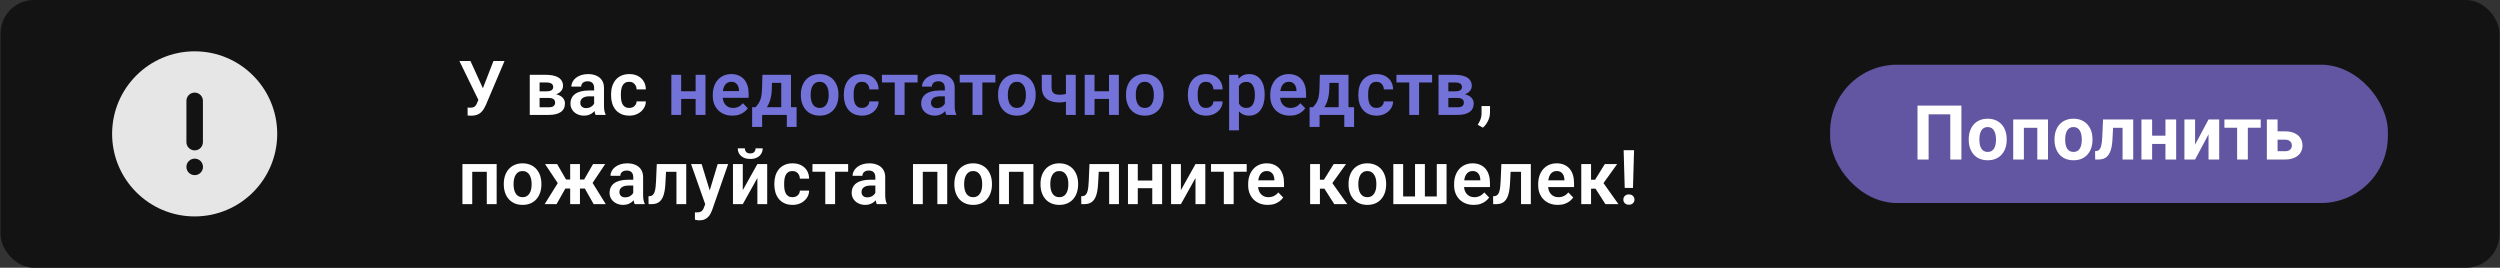 <svg width="2241" height="240" viewBox="0 0 2241 240" fill="none" xmlns="http://www.w3.org/2000/svg">
<rect x="0" y="0" width="2241" height="240" fill="#333333" stroke="none"/>
<rect x="0.5" width="2240" height="240" rx="30" fill="#131313"/>
<path d="M430.256 85.834L442.342 54.656H452.27L435.602 93.936C435.048 95.197 434.417 96.415 433.709 97.588C433.001 98.761 432.148 99.812 431.152 100.742C430.178 101.65 428.994 102.369 427.6 102.9C426.227 103.432 424.567 103.697 422.619 103.697C422.11 103.697 421.501 103.675 420.793 103.631C420.085 103.609 419.542 103.576 419.166 103.531V96.359C419.432 96.426 419.863 96.47 420.461 96.492C421.081 96.514 421.523 96.525 421.789 96.525C423.073 96.525 424.091 96.326 424.844 95.928C425.618 95.507 426.227 94.943 426.67 94.234C427.135 93.504 427.544 92.674 427.898 91.744L430.256 85.834ZM421.689 54.656L433.277 79.99L436 89.852L429.061 90.051L411.795 54.656H421.689ZM491.947 87.793H480.559L480.492 81.85H489.855C491.25 81.85 492.39 81.706 493.275 81.418C494.161 81.13 494.814 80.699 495.234 80.123C495.677 79.547 495.898 78.85 495.898 78.031C495.898 77.323 495.766 76.714 495.5 76.205C495.234 75.674 494.836 75.242 494.305 74.91C493.796 74.578 493.143 74.335 492.346 74.18C491.571 74.003 490.663 73.914 489.623 73.914H483.68V103H474.881V67.074H489.623C491.947 67.074 494.039 67.284 495.898 67.705C497.758 68.103 499.34 68.712 500.646 69.531C501.952 70.35 502.949 71.391 503.635 72.652C504.343 73.892 504.697 75.353 504.697 77.035C504.697 78.142 504.454 79.182 503.967 80.156C503.48 81.13 502.76 81.993 501.809 82.746C500.857 83.499 499.684 84.118 498.289 84.606C496.895 85.07 495.301 85.358 493.508 85.469L491.947 87.793ZM491.947 103H478.201L481.455 96.16H491.947C493.231 96.16 494.294 96.005 495.135 95.695C495.976 95.363 496.596 94.887 496.994 94.268C497.415 93.648 497.625 92.895 497.625 92.01C497.625 91.147 497.426 90.405 497.027 89.785C496.651 89.143 496.042 88.656 495.201 88.324C494.382 87.97 493.298 87.793 491.947 87.793H482.883L482.949 81.85H493.475L495.799 84.207C498.189 84.362 500.171 84.849 501.742 85.668C503.314 86.465 504.487 87.483 505.262 88.723C506.036 89.94 506.424 91.279 506.424 92.74C506.424 94.445 506.103 95.939 505.461 97.223C504.819 98.507 503.878 99.58 502.639 100.443C501.399 101.285 499.883 101.926 498.09 102.369C496.297 102.79 494.249 103 491.947 103ZM532.588 95.363V78.795C532.588 77.578 532.378 76.526 531.957 75.641C531.536 74.755 530.895 74.069 530.031 73.582C529.168 73.095 528.072 72.852 526.744 72.852C525.571 72.852 524.542 73.051 523.656 73.449C522.793 73.848 522.129 74.412 521.664 75.143C521.199 75.851 520.967 76.67 520.967 77.6H512.168C512.168 76.117 512.522 74.711 513.23 73.383C513.939 72.033 514.946 70.837 516.252 69.797C517.58 68.734 519.163 67.904 521 67.307C522.859 66.709 524.94 66.41 527.242 66.41C529.965 66.41 532.389 66.875 534.514 67.805C536.661 68.712 538.343 70.085 539.561 71.922C540.8 73.759 541.42 76.072 541.42 78.861V94.533C541.42 96.326 541.531 97.865 541.752 99.148C541.995 100.41 542.35 101.506 542.814 102.436V103H533.883C533.462 102.092 533.141 100.941 532.92 99.547C532.699 98.13 532.588 96.736 532.588 95.363ZM533.816 81.119L533.883 86.332H528.338C526.965 86.332 525.759 86.476 524.719 86.764C523.678 87.029 522.826 87.428 522.162 87.959C521.498 88.468 521 89.088 520.668 89.818C520.336 90.527 520.17 91.335 520.17 92.242C520.17 93.128 520.369 93.924 520.768 94.633C521.188 95.341 521.786 95.906 522.561 96.326C523.357 96.725 524.287 96.924 525.35 96.924C526.899 96.924 528.249 96.614 529.4 95.994C530.551 95.352 531.448 94.578 532.09 93.67C532.732 92.762 533.075 91.899 533.119 91.08L535.643 94.865C535.333 95.773 534.868 96.736 534.248 97.754C533.628 98.772 532.831 99.724 531.857 100.609C530.883 101.495 529.71 102.225 528.338 102.801C526.965 103.376 525.372 103.664 523.557 103.664C521.232 103.664 519.152 103.199 517.314 102.27C515.477 101.34 514.027 100.067 512.965 98.451C511.902 96.835 511.371 94.998 511.371 92.939C511.371 91.036 511.725 89.353 512.434 87.893C513.142 86.432 514.193 85.203 515.588 84.207C516.982 83.189 518.709 82.425 520.768 81.916C522.848 81.385 525.228 81.119 527.906 81.119H533.816ZM564.064 96.758C565.304 96.758 566.411 96.514 567.385 96.027C568.359 95.54 569.133 94.854 569.709 93.969C570.307 93.083 570.628 92.054 570.672 90.881H578.939C578.895 93.316 578.209 95.496 576.881 97.422C575.553 99.348 573.782 100.875 571.568 102.004C569.377 103.111 566.92 103.664 564.197 103.664C561.43 103.664 559.018 103.199 556.959 102.27C554.9 101.34 553.185 100.045 551.812 98.385C550.462 96.725 549.444 94.799 548.758 92.607C548.094 90.416 547.762 88.07 547.762 85.568V84.506C547.762 82.005 548.094 79.658 548.758 77.467C549.444 75.275 550.462 73.35 551.812 71.689C553.185 70.029 554.9 68.734 556.959 67.805C559.018 66.875 561.419 66.41 564.164 66.41C567.064 66.41 569.609 66.975 571.801 68.103C574.014 69.232 575.741 70.826 576.98 72.885C578.242 74.943 578.895 77.367 578.939 80.156H570.672C570.628 78.872 570.34 77.721 569.809 76.703C569.277 75.685 568.525 74.866 567.551 74.246C566.577 73.626 565.393 73.316 563.998 73.316C562.515 73.316 561.275 73.626 560.279 74.246C559.305 74.866 558.542 75.718 557.988 76.803C557.457 77.865 557.081 79.061 556.859 80.389C556.66 81.695 556.561 83.067 556.561 84.506V85.568C556.561 87.029 556.66 88.424 556.859 89.752C557.081 91.08 557.457 92.275 557.988 93.338C558.542 94.378 559.305 95.208 560.279 95.828C561.275 96.448 562.537 96.758 564.064 96.758ZM1335.67 95.098L1335.61 101.174C1335.61 103.542 1335.02 105.944 1333.85 108.379C1332.67 110.814 1331.16 112.828 1329.3 114.422L1324.65 111.865C1325.25 110.869 1325.8 109.862 1326.31 108.844C1326.84 107.826 1327.26 106.719 1327.57 105.523C1327.9 104.35 1328.07 103.033 1328.07 101.572V95.098H1335.67ZM438.557 147.074V154.014H420.992V147.074H438.557ZM423.316 147.074V183H414.518V147.074H423.316ZM445.197 147.074V183H436.365V147.074H445.197ZM451.605 165.402V164.705C451.605 162.071 451.982 159.647 452.734 157.434C453.487 155.198 454.583 153.261 456.021 151.623C457.46 149.985 459.22 148.712 461.301 147.805C463.382 146.875 465.75 146.41 468.406 146.41C471.107 146.41 473.497 146.875 475.578 147.805C477.681 148.712 479.452 149.985 480.891 151.623C482.329 153.261 483.425 155.198 484.178 157.434C484.93 159.647 485.307 162.071 485.307 164.705V165.402C485.307 168.014 484.93 170.438 484.178 172.674C483.425 174.887 482.329 176.824 480.891 178.484C479.452 180.122 477.692 181.395 475.611 182.303C473.531 183.21 471.151 183.664 468.473 183.664C465.816 183.664 463.437 183.21 461.334 182.303C459.231 181.395 457.46 180.122 456.021 178.484C454.583 176.824 453.487 174.887 452.734 172.674C451.982 170.438 451.605 168.014 451.605 165.402ZM460.371 164.705V165.402C460.371 166.974 460.526 168.446 460.836 169.818C461.146 171.191 461.622 172.397 462.264 173.438C462.906 174.478 463.736 175.297 464.754 175.895C465.794 176.47 467.034 176.758 468.473 176.758C469.889 176.758 471.107 176.47 472.125 175.895C473.143 175.297 473.973 174.478 474.615 173.438C475.279 172.397 475.766 171.191 476.076 169.818C476.386 168.446 476.541 166.974 476.541 165.402V164.705C476.541 163.156 476.386 161.706 476.076 160.355C475.766 158.983 475.279 157.777 474.615 156.736C473.973 155.674 473.132 154.844 472.092 154.246C471.074 153.626 469.845 153.316 468.406 153.316C466.99 153.316 465.772 153.626 464.754 154.246C463.736 154.844 462.906 155.674 462.264 156.736C461.622 157.777 461.146 158.983 460.836 160.355C460.526 161.706 460.371 163.156 460.371 164.705ZM503.203 168.988L488.594 147.074H499.418L507.42 160.92H514.359L513.264 168.988H503.203ZM507.586 167.594L498.887 183H488.229L500.68 163.012L507.586 167.594ZM519.871 147.074V183H511.105V147.074H519.871ZM542.482 147.074L527.84 168.988H517.779L516.684 160.92H523.623L531.625 147.074H542.482ZM532.156 183L523.457 167.594L530.596 163.012L543.014 183H532.156ZM567.65 175.363V158.795C567.65 157.577 567.44 156.526 567.02 155.641C566.599 154.755 565.957 154.069 565.094 153.582C564.23 153.095 563.135 152.852 561.807 152.852C560.633 152.852 559.604 153.051 558.719 153.449C557.855 153.848 557.191 154.412 556.727 155.143C556.262 155.851 556.029 156.67 556.029 157.6H547.23C547.23 156.117 547.585 154.711 548.293 153.383C549.001 152.033 550.008 150.837 551.314 149.797C552.643 148.734 554.225 147.904 556.062 147.307C557.922 146.709 560.003 146.41 562.305 146.41C565.027 146.41 567.451 146.875 569.576 147.805C571.723 148.712 573.406 150.085 574.623 151.922C575.863 153.759 576.482 156.072 576.482 158.861V174.533C576.482 176.326 576.593 177.865 576.814 179.148C577.058 180.41 577.412 181.506 577.877 182.436V183H568.945C568.525 182.092 568.204 180.941 567.982 179.547C567.761 178.13 567.65 176.736 567.65 175.363ZM568.879 161.119L568.945 166.332H563.4C562.028 166.332 560.822 166.476 559.781 166.764C558.741 167.029 557.889 167.428 557.225 167.959C556.561 168.468 556.062 169.088 555.73 169.818C555.398 170.527 555.232 171.335 555.232 172.242C555.232 173.128 555.432 173.924 555.83 174.633C556.251 175.341 556.848 175.906 557.623 176.326C558.42 176.725 559.35 176.924 560.412 176.924C561.962 176.924 563.312 176.614 564.463 175.994C565.614 175.352 566.51 174.577 567.152 173.67C567.794 172.762 568.137 171.899 568.182 171.08L570.705 174.865C570.395 175.773 569.93 176.736 569.311 177.754C568.691 178.772 567.894 179.724 566.92 180.609C565.946 181.495 564.773 182.225 563.4 182.801C562.028 183.376 560.434 183.664 558.619 183.664C556.295 183.664 554.214 183.199 552.377 182.27C550.54 181.34 549.09 180.067 548.027 178.451C546.965 176.835 546.434 174.998 546.434 172.939C546.434 171.036 546.788 169.354 547.496 167.893C548.204 166.432 549.256 165.203 550.65 164.207C552.045 163.189 553.771 162.425 555.83 161.916C557.911 161.385 560.29 161.119 562.969 161.119H568.879ZM608.523 147.074V154.014H590.926V147.074H608.523ZM615.131 147.074V183H606.365V147.074H615.131ZM588.734 147.074H597.4L596.438 165.004C596.283 167.638 596.006 169.951 595.607 171.943C595.209 173.913 594.678 175.607 594.014 177.023C593.35 178.418 592.542 179.558 591.59 180.443C590.638 181.329 589.531 181.982 588.27 182.402C587.03 182.801 585.635 183 584.086 183H581.396L581.297 175.928L582.559 175.828C583.333 175.762 583.997 175.551 584.551 175.197C585.126 174.843 585.613 174.334 586.012 173.67C586.432 173.006 586.775 172.154 587.041 171.113C587.329 170.051 587.55 168.811 587.705 167.395C587.882 165.956 588.004 164.296 588.07 162.414L588.734 147.074ZM633.691 179.016L643.32 147.074H652.717L638.307 188.445C637.975 189.331 637.543 190.294 637.012 191.334C636.503 192.374 635.816 193.359 634.953 194.289C634.09 195.241 633.005 196.016 631.699 196.613C630.415 197.211 628.855 197.51 627.018 197.51C626.221 197.51 625.512 197.454 624.893 197.344C624.273 197.233 623.62 197.089 622.934 196.912V190.338C623.155 190.36 623.41 190.371 623.697 190.371C624.007 190.393 624.273 190.404 624.494 190.404C625.778 190.404 626.84 190.249 627.682 189.939C628.523 189.652 629.198 189.176 629.707 188.512C630.238 187.87 630.681 187.029 631.035 185.988L633.691 179.016ZM628.943 147.074L637.078 173.537L638.506 182.801L632.463 183.896L619.48 147.074H628.943ZM665.832 170.482L678.914 147.074H687.713V183H678.914V159.559L665.832 183H657.033V147.074H665.832V170.482ZM677.287 132.963H683.662C683.662 134.822 683.208 136.471 682.301 137.91C681.393 139.349 680.098 140.478 678.416 141.297C676.756 142.094 674.786 142.492 672.506 142.492C669.075 142.492 666.352 141.607 664.338 139.836C662.324 138.065 661.316 135.774 661.316 132.963H667.691C667.691 134.136 668.057 135.188 668.787 136.117C669.518 137.047 670.757 137.512 672.506 137.512C674.255 137.512 675.483 137.047 676.191 136.117C676.922 135.188 677.287 134.136 677.287 132.963ZM710.424 176.758C711.663 176.758 712.77 176.514 713.744 176.027C714.718 175.54 715.493 174.854 716.068 173.969C716.666 173.083 716.987 172.054 717.031 170.881H725.299C725.255 173.316 724.568 175.496 723.24 177.422C721.912 179.348 720.141 180.875 717.928 182.004C715.736 183.111 713.279 183.664 710.557 183.664C707.79 183.664 705.377 183.199 703.318 182.27C701.26 181.34 699.544 180.045 698.172 178.385C696.822 176.725 695.803 174.799 695.117 172.607C694.453 170.416 694.121 168.07 694.121 165.568V164.506C694.121 162.005 694.453 159.658 695.117 157.467C695.803 155.275 696.822 153.35 698.172 151.689C699.544 150.029 701.26 148.734 703.318 147.805C705.377 146.875 707.779 146.41 710.523 146.41C713.423 146.41 715.969 146.975 718.16 148.104C720.374 149.232 722.1 150.826 723.34 152.885C724.602 154.943 725.255 157.367 725.299 160.156H717.031C716.987 158.872 716.699 157.721 716.168 156.703C715.637 155.685 714.884 154.866 713.91 154.246C712.936 153.626 711.752 153.316 710.357 153.316C708.874 153.316 707.635 153.626 706.639 154.246C705.665 154.866 704.901 155.718 704.348 156.803C703.816 157.865 703.44 159.061 703.219 160.389C703.02 161.695 702.92 163.067 702.92 164.506V165.568C702.92 167.029 703.02 168.424 703.219 169.752C703.44 171.08 703.816 172.275 704.348 173.338C704.901 174.378 705.665 175.208 706.639 175.828C707.635 176.448 708.896 176.758 710.424 176.758ZM748.574 147.074V183H739.775V147.074H748.574ZM760.262 147.074V153.914H728.287V147.074H760.262ZM784.666 175.363V158.795C784.666 157.577 784.456 156.526 784.035 155.641C783.615 154.755 782.973 154.069 782.109 153.582C781.246 153.095 780.15 152.852 778.822 152.852C777.649 152.852 776.62 153.051 775.734 153.449C774.871 153.848 774.207 154.412 773.742 155.143C773.277 155.851 773.045 156.67 773.045 157.6H764.246C764.246 156.117 764.6 154.711 765.309 153.383C766.017 152.033 767.024 150.837 768.33 149.797C769.658 148.734 771.241 147.904 773.078 147.307C774.938 146.709 777.018 146.41 779.32 146.41C782.043 146.41 784.467 146.875 786.592 147.805C788.739 148.712 790.421 150.085 791.639 151.922C792.878 153.759 793.498 156.072 793.498 158.861V174.533C793.498 176.326 793.609 177.865 793.83 179.148C794.074 180.41 794.428 181.506 794.893 182.436V183H785.961C785.54 182.092 785.219 180.941 784.998 179.547C784.777 178.13 784.666 176.736 784.666 175.363ZM785.895 161.119L785.961 166.332H780.416C779.044 166.332 777.837 166.476 776.797 166.764C775.757 167.029 774.904 167.428 774.24 167.959C773.576 168.468 773.078 169.088 772.746 169.818C772.414 170.527 772.248 171.335 772.248 172.242C772.248 173.128 772.447 173.924 772.846 174.633C773.266 175.341 773.864 175.906 774.639 176.326C775.436 176.725 776.365 176.924 777.428 176.924C778.977 176.924 780.327 176.614 781.479 175.994C782.63 175.352 783.526 174.577 784.168 173.67C784.81 172.762 785.153 171.899 785.197 171.08L787.721 174.865C787.411 175.773 786.946 176.736 786.326 177.754C785.706 178.772 784.91 179.724 783.936 180.609C782.962 181.495 781.788 182.225 780.416 182.801C779.044 183.376 777.45 183.664 775.635 183.664C773.311 183.664 771.23 183.199 769.393 182.27C767.555 181.34 766.105 180.067 765.043 178.451C763.98 176.835 763.449 174.998 763.449 172.939C763.449 171.036 763.803 169.354 764.512 167.893C765.22 166.432 766.271 165.203 767.666 164.207C769.061 163.189 770.787 162.425 772.846 161.916C774.926 161.385 777.306 161.119 779.984 161.119H785.895ZM842.439 147.074V154.014H824.875V147.074H842.439ZM827.199 147.074V183H818.4V147.074H827.199ZM849.08 147.074V183H840.248V147.074H849.08ZM855.488 165.402V164.705C855.488 162.071 855.865 159.647 856.617 157.434C857.37 155.198 858.465 153.261 859.904 151.623C861.343 149.985 863.103 148.712 865.184 147.805C867.264 146.875 869.633 146.41 872.289 146.41C874.99 146.41 877.38 146.875 879.461 147.805C881.564 148.712 883.335 149.985 884.773 151.623C886.212 153.261 887.308 155.198 888.061 157.434C888.813 159.647 889.189 162.071 889.189 164.705V165.402C889.189 168.014 888.813 170.438 888.061 172.674C887.308 174.887 886.212 176.824 884.773 178.484C883.335 180.122 881.575 181.395 879.494 182.303C877.413 183.21 875.034 183.664 872.355 183.664C869.699 183.664 867.32 183.21 865.217 182.303C863.114 181.395 861.343 180.122 859.904 178.484C858.465 176.824 857.37 174.887 856.617 172.674C855.865 170.438 855.488 168.014 855.488 165.402ZM864.254 164.705V165.402C864.254 166.974 864.409 168.446 864.719 169.818C865.029 171.191 865.505 172.397 866.146 173.438C866.788 174.478 867.618 175.297 868.637 175.895C869.677 176.47 870.917 176.758 872.355 176.758C873.772 176.758 874.99 176.47 876.008 175.895C877.026 175.297 877.856 174.478 878.498 173.438C879.162 172.397 879.649 171.191 879.959 169.818C880.269 168.446 880.424 166.974 880.424 165.402V164.705C880.424 163.156 880.269 161.706 879.959 160.355C879.649 158.983 879.162 157.777 878.498 156.736C877.856 155.674 877.015 154.844 875.975 154.246C874.956 153.626 873.728 153.316 872.289 153.316C870.872 153.316 869.655 153.626 868.637 154.246C867.618 154.844 866.788 155.674 866.146 156.736C865.505 157.777 865.029 158.983 864.719 160.355C864.409 161.706 864.254 163.156 864.254 164.705ZM919.67 147.074V154.014H902.105V147.074H919.67ZM904.43 147.074V183H895.631V147.074H904.43ZM926.311 147.074V183H917.479V147.074H926.311ZM932.719 165.402V164.705C932.719 162.071 933.095 159.647 933.848 157.434C934.6 155.198 935.696 153.261 937.135 151.623C938.574 149.985 940.333 148.712 942.414 147.805C944.495 146.875 946.863 146.41 949.52 146.41C952.22 146.41 954.611 146.875 956.691 147.805C958.794 148.712 960.565 149.985 962.004 151.623C963.443 153.261 964.538 155.198 965.291 157.434C966.044 159.647 966.42 162.071 966.42 164.705V165.402C966.42 168.014 966.044 170.438 965.291 172.674C964.538 174.887 963.443 176.824 962.004 178.484C960.565 180.122 958.805 181.395 956.725 182.303C954.644 183.21 952.264 183.664 949.586 183.664C946.93 183.664 944.55 183.21 942.447 182.303C940.344 181.395 938.574 180.122 937.135 178.484C935.696 176.824 934.6 174.887 933.848 172.674C933.095 170.438 932.719 168.014 932.719 165.402ZM941.484 164.705V165.402C941.484 166.974 941.639 168.446 941.949 169.818C942.259 171.191 942.735 172.397 943.377 173.438C944.019 174.478 944.849 175.297 945.867 175.895C946.908 176.47 948.147 176.758 949.586 176.758C951.003 176.758 952.22 176.47 953.238 175.895C954.257 175.297 955.087 174.478 955.729 173.438C956.393 172.397 956.88 171.191 957.189 169.818C957.499 168.446 957.654 166.974 957.654 165.402V164.705C957.654 163.156 957.499 161.706 957.189 160.355C956.88 158.983 956.393 157.777 955.729 156.736C955.087 155.674 954.245 154.844 953.205 154.246C952.187 153.626 950.958 153.316 949.52 153.316C948.103 153.316 946.885 153.626 945.867 154.246C944.849 154.844 944.019 155.674 943.377 156.736C942.735 157.777 942.259 158.983 941.949 160.355C941.639 161.706 941.484 163.156 941.484 164.705ZM996.402 147.074V154.014H978.805V147.074H996.402ZM1003.01 147.074V183H994.244V147.074H1003.01ZM976.613 147.074H985.279L984.316 165.004C984.161 167.638 983.885 169.951 983.486 171.943C983.088 173.913 982.557 175.607 981.893 177.023C981.229 178.418 980.421 179.558 979.469 180.443C978.517 181.329 977.41 181.982 976.148 182.402C974.909 182.801 973.514 183 971.965 183H969.275L969.176 175.928L970.438 175.828C971.212 175.762 971.876 175.551 972.43 175.197C973.005 174.843 973.492 174.334 973.891 173.67C974.311 173.006 974.654 172.154 974.92 171.113C975.208 170.051 975.429 168.811 975.584 167.395C975.761 165.956 975.883 164.296 975.949 162.414L976.613 147.074ZM1035.58 161.816V168.689H1017.15V161.816H1035.58ZM1019.91 147.074V183H1011.11V147.074H1019.91ZM1041.72 147.074V183H1032.89V147.074H1041.72ZM1058.56 170.482L1071.64 147.074H1080.44V183H1071.64V159.559L1058.56 183H1049.76V147.074H1058.56V170.482ZM1105.84 147.074V183H1097.04V147.074H1105.84ZM1117.53 147.074V153.914H1085.55V147.074H1117.53ZM1136.42 183.664C1133.7 183.664 1131.25 183.221 1129.08 182.336C1126.91 181.451 1125.06 180.222 1123.54 178.65C1122.03 177.057 1120.87 175.208 1120.05 173.105C1119.25 170.98 1118.86 168.701 1118.86 166.266V164.938C1118.86 162.171 1119.25 159.658 1120.05 157.4C1120.85 155.12 1121.98 153.161 1123.44 151.523C1124.9 149.885 1126.65 148.624 1128.68 147.738C1130.72 146.853 1132.97 146.41 1135.42 146.41C1137.97 146.41 1140.22 146.842 1142.16 147.705C1144.11 148.546 1145.74 149.742 1147.04 151.291C1148.35 152.84 1149.34 154.7 1150 156.869C1150.66 159.016 1151 161.396 1151 164.008V167.693H1122.84V161.65H1142.36V160.986C1142.32 159.592 1142.05 158.319 1141.57 157.168C1141.08 155.995 1140.33 155.065 1139.31 154.379C1138.29 153.671 1136.97 153.316 1135.36 153.316C1134.05 153.316 1132.91 153.604 1131.94 154.18C1130.99 154.733 1130.19 155.53 1129.55 156.57C1128.93 157.589 1128.46 158.806 1128.15 160.223C1127.84 161.639 1127.69 163.211 1127.69 164.938V166.266C1127.69 167.771 1127.89 169.165 1128.29 170.449C1128.71 171.733 1129.31 172.851 1130.11 173.803C1130.93 174.732 1131.9 175.463 1133.03 175.994C1134.18 176.503 1135.49 176.758 1136.95 176.758C1138.79 176.758 1140.45 176.404 1141.93 175.695C1143.44 174.965 1144.74 173.891 1145.85 172.475L1150.27 177.057C1149.51 178.163 1148.49 179.226 1147.21 180.244C1145.95 181.262 1144.42 182.092 1142.63 182.734C1140.84 183.354 1138.77 183.664 1136.42 183.664ZM1183.17 147.074V183H1174.4V147.074H1183.17ZM1206.58 147.074L1190.74 169.121H1181.41L1180.31 161.086H1186.79L1195.52 147.074H1206.58ZM1196.05 183L1186.22 167.594L1193.53 163.012L1207.71 183H1196.05ZM1208.84 165.402V164.705C1208.84 162.071 1209.21 159.647 1209.96 157.434C1210.72 155.198 1211.81 153.261 1213.25 151.623C1214.69 149.985 1216.45 148.712 1218.53 147.805C1220.61 146.875 1222.98 146.41 1225.64 146.41C1228.34 146.41 1230.73 146.875 1232.81 147.805C1234.91 148.712 1236.68 149.985 1238.12 151.623C1239.56 153.261 1240.66 155.198 1241.41 157.434C1242.16 159.647 1242.54 162.071 1242.54 164.705V165.402C1242.54 168.014 1242.16 170.438 1241.41 172.674C1240.66 174.887 1239.56 176.824 1238.12 178.484C1236.68 180.122 1234.92 181.395 1232.84 182.303C1230.76 183.21 1228.38 183.664 1225.7 183.664C1223.05 183.664 1220.67 183.21 1218.56 182.303C1216.46 181.395 1214.69 180.122 1213.25 178.484C1211.81 176.824 1210.72 174.887 1209.96 172.674C1209.21 170.438 1208.84 168.014 1208.84 165.402ZM1217.6 164.705V165.402C1217.6 166.974 1217.76 168.446 1218.07 169.818C1218.38 171.191 1218.85 172.397 1219.49 173.438C1220.14 174.478 1220.97 175.297 1221.98 175.895C1223.02 176.47 1224.26 176.758 1225.7 176.758C1227.12 176.758 1228.34 176.47 1229.36 175.895C1230.37 175.297 1231.2 174.478 1231.85 173.438C1232.51 172.397 1233 171.191 1233.31 169.818C1233.62 168.446 1233.77 166.974 1233.77 165.402V164.705C1233.77 163.156 1233.62 161.706 1233.31 160.355C1233 158.983 1232.51 157.777 1231.85 156.736C1231.2 155.674 1230.36 154.844 1229.32 154.246C1228.3 153.626 1227.08 153.316 1225.64 153.316C1224.22 153.316 1223 153.626 1221.98 154.246C1220.97 154.844 1220.14 155.674 1219.49 156.736C1218.85 157.777 1218.38 158.983 1218.07 160.355C1217.76 161.706 1217.6 163.156 1217.6 164.705ZM1248.98 147.074H1257.78V176.094H1268.44V147.074H1277.27V176.094H1287.93V147.074H1296.69V183H1248.98V147.074ZM1321.03 183.664C1318.31 183.664 1315.86 183.221 1313.69 182.336C1311.52 181.451 1309.67 180.222 1308.15 178.65C1306.64 177.057 1305.48 175.208 1304.66 173.105C1303.86 170.98 1303.46 168.701 1303.46 166.266V164.938C1303.46 162.171 1303.86 159.658 1304.66 157.4C1305.46 155.12 1306.59 153.161 1308.05 151.523C1309.51 149.885 1311.26 148.624 1313.29 147.738C1315.33 146.853 1317.58 146.41 1320.03 146.41C1322.58 146.41 1324.83 146.842 1326.77 147.705C1328.72 148.546 1330.35 149.742 1331.65 151.291C1332.96 152.84 1333.95 154.7 1334.61 156.869C1335.27 159.016 1335.61 161.396 1335.61 164.008V167.693H1307.45V161.65H1326.97V160.986C1326.93 159.592 1326.66 158.319 1326.18 157.168C1325.69 155.995 1324.94 155.065 1323.92 154.379C1322.9 153.671 1321.58 153.316 1319.97 153.316C1318.66 153.316 1317.52 153.604 1316.55 154.18C1315.6 154.733 1314.8 155.53 1314.16 156.57C1313.54 157.589 1313.07 158.806 1312.76 160.223C1312.45 161.639 1312.3 163.211 1312.3 164.938V166.266C1312.3 167.771 1312.5 169.165 1312.89 170.449C1313.32 171.733 1313.92 172.851 1314.72 173.803C1315.54 174.732 1316.51 175.463 1317.64 175.994C1318.79 176.503 1320.1 176.758 1321.56 176.758C1323.4 176.758 1325.06 176.404 1326.54 175.695C1328.05 174.965 1329.35 173.891 1330.46 172.475L1334.88 177.057C1334.12 178.163 1333.1 179.226 1331.82 180.244C1330.56 181.262 1329.03 182.092 1327.24 182.734C1325.45 183.354 1323.38 183.664 1321.03 183.664ZM1365.62 147.074V154.014H1348.02V147.074H1365.62ZM1372.23 147.074V183H1363.46V147.074H1372.23ZM1345.83 147.074H1354.5L1353.54 165.004C1353.38 167.638 1353.1 169.951 1352.71 171.943C1352.31 173.913 1351.78 175.607 1351.11 177.023C1350.45 178.418 1349.64 179.558 1348.69 180.443C1347.74 181.329 1346.63 181.982 1345.37 182.402C1344.13 182.801 1342.73 183 1341.18 183H1338.49L1338.39 175.928L1339.66 175.828C1340.43 175.762 1341.1 175.551 1341.65 175.197C1342.22 174.843 1342.71 174.334 1343.11 173.67C1343.53 173.006 1343.87 172.154 1344.14 171.113C1344.43 170.051 1344.65 168.811 1344.8 167.395C1344.98 165.956 1345.1 164.296 1345.17 162.414L1345.83 147.074ZM1396.4 183.664C1393.68 183.664 1391.23 183.221 1389.06 182.336C1386.89 181.451 1385.04 180.222 1383.52 178.65C1382.01 177.057 1380.85 175.208 1380.03 173.105C1379.23 170.98 1378.84 168.701 1378.84 166.266V164.938C1378.84 162.171 1379.23 159.658 1380.03 157.4C1380.83 155.12 1381.96 153.161 1383.42 151.523C1384.88 149.885 1386.63 148.624 1388.66 147.738C1390.7 146.853 1392.95 146.41 1395.4 146.41C1397.95 146.41 1400.2 146.842 1402.14 147.705C1404.09 148.546 1405.72 149.742 1407.03 151.291C1408.33 152.84 1409.32 154.7 1409.98 156.869C1410.64 159.016 1410.98 161.396 1410.98 164.008V167.693H1382.82V161.65H1402.34V160.986C1402.3 159.592 1402.03 158.319 1401.55 157.168C1401.06 155.995 1400.31 155.065 1399.29 154.379C1398.27 153.671 1396.95 153.316 1395.34 153.316C1394.03 153.316 1392.89 153.604 1391.92 154.18C1390.97 154.733 1390.17 155.53 1389.53 156.57C1388.91 157.589 1388.44 158.806 1388.13 160.223C1387.82 161.639 1387.67 163.211 1387.67 164.938V166.266C1387.67 167.771 1387.87 169.165 1388.27 170.449C1388.69 171.733 1389.29 172.851 1390.09 173.803C1390.91 174.732 1391.88 175.463 1393.01 175.994C1394.16 176.503 1395.47 176.758 1396.93 176.758C1398.77 176.758 1400.43 176.404 1401.91 175.695C1403.42 174.965 1404.72 173.891 1405.83 172.475L1410.25 177.057C1409.49 178.163 1408.48 179.226 1407.19 180.244C1405.93 181.262 1404.4 182.092 1402.61 182.734C1400.82 183.354 1398.75 183.664 1396.4 183.664ZM1426.22 147.074V183H1417.45V147.074H1426.22ZM1449.62 147.074L1433.79 169.121H1424.46L1423.36 161.086H1429.84L1438.57 147.074H1449.62ZM1439.1 183L1429.27 167.594L1436.58 163.012L1450.75 183H1439.1ZM1464.77 134.656L1463.8 168.49H1456.4L1455.44 134.656H1464.77ZM1455.17 178.916C1455.17 177.61 1455.61 176.514 1456.5 175.629C1457.41 174.721 1458.62 174.268 1460.15 174.268C1461.68 174.268 1462.88 174.721 1463.77 175.629C1464.68 176.514 1465.13 177.61 1465.13 178.916C1465.13 180.2 1464.68 181.285 1463.77 182.17C1462.88 183.055 1461.68 183.498 1460.15 183.498C1458.62 183.498 1457.41 183.055 1456.5 182.17C1455.61 181.285 1455.17 180.2 1455.17 178.916Z" fill="white"/>
<path d="M626.254 81.816V88.689H607.826V81.816H626.254ZM610.582 67.074V103H601.783V67.074H610.582ZM632.396 67.074V103H623.564V67.074H632.396ZM656.502 103.664C653.779 103.664 651.333 103.221 649.164 102.336C646.995 101.451 645.146 100.222 643.619 98.65C642.114 97.057 640.952 95.208 640.133 93.106C639.336 90.981 638.938 88.701 638.938 86.266V84.938C638.938 82.171 639.336 79.658 640.133 77.4C640.93 75.12 642.059 73.162 643.52 71.523C644.98 69.885 646.729 68.624 648.766 67.738C650.802 66.853 653.049 66.41 655.506 66.41C658.051 66.41 660.298 66.842 662.246 67.705C664.194 68.546 665.821 69.742 667.127 71.291C668.433 72.841 669.418 74.7 670.082 76.869C670.746 79.016 671.078 81.396 671.078 84.008V87.693H642.922V81.65H662.445V80.986C662.401 79.592 662.135 78.319 661.648 77.168C661.161 75.995 660.409 75.065 659.391 74.379C658.372 73.671 657.055 73.316 655.439 73.316C654.133 73.316 652.993 73.604 652.02 74.18C651.068 74.733 650.271 75.53 649.629 76.57C649.009 77.588 648.544 78.806 648.234 80.223C647.924 81.639 647.77 83.211 647.77 84.938V86.266C647.77 87.771 647.969 89.165 648.367 90.449C648.788 91.733 649.396 92.851 650.193 93.803C651.012 94.732 651.986 95.463 653.115 95.994C654.266 96.503 655.572 96.758 657.033 96.758C658.87 96.758 660.531 96.404 662.014 95.695C663.519 94.965 664.825 93.891 665.932 92.475L670.348 97.057C669.595 98.163 668.577 99.226 667.293 100.244C666.031 101.262 664.504 102.092 662.711 102.734C660.918 103.354 658.848 103.664 656.502 103.664ZM683.43 67.074H692.195L691.863 79.426C691.753 83.167 691.31 86.398 690.535 89.121C689.783 91.822 688.775 94.091 687.514 95.928C686.274 97.765 684.857 99.248 683.264 100.377C681.692 101.506 680.043 102.38 678.316 103H676.225L676.191 96.16L677.221 96.094C678.261 94.987 679.135 93.902 679.844 92.84C680.574 91.755 681.161 90.593 681.604 89.353C682.046 88.114 682.378 86.697 682.6 85.103C682.843 83.488 682.998 81.595 683.064 79.426L683.43 67.074ZM685.787 67.074H709.062V103H700.297V74.279H685.787V67.074ZM674.232 96.094H714.076V113.758H705.311V103H683.164V113.758H674.199L674.232 96.094ZM717.895 85.402V84.705C717.895 82.071 718.271 79.647 719.023 77.434C719.776 75.198 720.872 73.261 722.311 71.623C723.749 69.985 725.509 68.712 727.59 67.805C729.671 66.875 732.039 66.41 734.695 66.41C737.396 66.41 739.786 66.875 741.867 67.805C743.97 68.712 745.741 69.985 747.18 71.623C748.618 73.261 749.714 75.198 750.467 77.434C751.219 79.647 751.596 82.071 751.596 84.705V85.402C751.596 88.014 751.219 90.438 750.467 92.674C749.714 94.887 748.618 96.824 747.18 98.484C745.741 100.122 743.981 101.395 741.9 102.303C739.82 103.21 737.44 103.664 734.762 103.664C732.105 103.664 729.726 103.21 727.623 102.303C725.52 101.395 723.749 100.122 722.311 98.484C720.872 96.824 719.776 94.887 719.023 92.674C718.271 90.438 717.895 88.014 717.895 85.402ZM726.66 84.705V85.402C726.66 86.974 726.815 88.446 727.125 89.818C727.435 91.191 727.911 92.397 728.553 93.438C729.195 94.478 730.025 95.297 731.043 95.894C732.083 96.47 733.323 96.758 734.762 96.758C736.178 96.758 737.396 96.47 738.414 95.894C739.432 95.297 740.262 94.478 740.904 93.438C741.568 92.397 742.055 91.191 742.365 89.818C742.675 88.446 742.83 86.974 742.83 85.402V84.705C742.83 83.156 742.675 81.706 742.365 80.356C742.055 78.983 741.568 77.777 740.904 76.736C740.262 75.674 739.421 74.844 738.381 74.246C737.363 73.626 736.134 73.316 734.695 73.316C733.279 73.316 732.061 73.626 731.043 74.246C730.025 74.844 729.195 75.674 728.553 76.736C727.911 77.777 727.435 78.983 727.125 80.356C726.815 81.706 726.66 83.156 726.66 84.705ZM772.713 96.758C773.952 96.758 775.059 96.514 776.033 96.027C777.007 95.54 777.782 94.854 778.357 93.969C778.955 93.083 779.276 92.054 779.32 90.881H787.588C787.544 93.316 786.857 95.496 785.529 97.422C784.201 99.348 782.43 100.875 780.217 102.004C778.025 103.111 775.568 103.664 772.846 103.664C770.079 103.664 767.666 103.199 765.607 102.27C763.549 101.34 761.833 100.045 760.461 98.385C759.111 96.725 758.092 94.799 757.406 92.607C756.742 90.416 756.41 88.07 756.41 85.568V84.506C756.41 82.005 756.742 79.658 757.406 77.467C758.092 75.275 759.111 73.35 760.461 71.689C761.833 70.029 763.549 68.734 765.607 67.805C767.666 66.875 770.068 66.41 772.812 66.41C775.712 66.41 778.258 66.975 780.449 68.103C782.663 69.232 784.389 70.826 785.629 72.885C786.891 74.943 787.544 77.367 787.588 80.156H779.32C779.276 78.872 778.988 77.721 778.457 76.703C777.926 75.685 777.173 74.866 776.199 74.246C775.225 73.626 774.041 73.316 772.646 73.316C771.163 73.316 769.924 73.626 768.928 74.246C767.954 74.866 767.19 75.718 766.637 76.803C766.105 77.865 765.729 79.061 765.508 80.389C765.309 81.695 765.209 83.067 765.209 84.506V85.568C765.209 87.029 765.309 88.424 765.508 89.752C765.729 91.08 766.105 92.275 766.637 93.338C767.19 94.378 767.954 95.208 768.928 95.828C769.924 96.448 771.186 96.758 772.713 96.758ZM810.863 67.074V103H802.064V67.074H810.863ZM822.551 67.074V73.914H790.576V67.074H822.551ZM846.955 95.363V78.795C846.955 77.578 846.745 76.526 846.324 75.641C845.904 74.755 845.262 74.069 844.398 73.582C843.535 73.095 842.439 72.852 841.111 72.852C839.938 72.852 838.909 73.051 838.023 73.449C837.16 73.848 836.496 74.412 836.031 75.143C835.566 75.851 835.334 76.67 835.334 77.6H826.535C826.535 76.117 826.889 74.711 827.598 73.383C828.306 72.033 829.313 70.837 830.619 69.797C831.947 68.734 833.53 67.904 835.367 67.307C837.227 66.709 839.307 66.41 841.609 66.41C844.332 66.41 846.756 66.875 848.881 67.805C851.028 68.712 852.71 70.085 853.928 71.922C855.167 73.759 855.787 76.072 855.787 78.861V94.533C855.787 96.326 855.898 97.865 856.119 99.148C856.363 100.41 856.717 101.506 857.182 102.436V103H848.25C847.829 102.092 847.508 100.941 847.287 99.547C847.066 98.13 846.955 96.736 846.955 95.363ZM848.184 81.119L848.25 86.332H842.705C841.333 86.332 840.126 86.476 839.086 86.764C838.046 87.029 837.193 87.428 836.529 87.959C835.865 88.468 835.367 89.088 835.035 89.818C834.703 90.527 834.537 91.335 834.537 92.242C834.537 93.128 834.736 93.924 835.135 94.633C835.555 95.341 836.153 95.906 836.928 96.326C837.725 96.725 838.654 96.924 839.717 96.924C841.266 96.924 842.617 96.614 843.768 95.994C844.919 95.352 845.815 94.578 846.457 93.67C847.099 92.762 847.442 91.899 847.486 91.08L850.01 94.865C849.7 95.773 849.235 96.736 848.615 97.754C847.995 98.772 847.199 99.724 846.225 100.609C845.251 101.495 844.077 102.225 842.705 102.801C841.333 103.376 839.739 103.664 837.924 103.664C835.6 103.664 833.519 103.199 831.682 102.27C829.844 101.34 828.395 100.067 827.332 98.451C826.27 96.835 825.738 94.998 825.738 92.939C825.738 91.036 826.092 89.353 826.801 87.893C827.509 86.432 828.561 85.203 829.955 84.207C831.35 83.189 833.076 82.425 835.135 81.916C837.215 81.385 839.595 81.119 842.273 81.119H848.184ZM880.59 67.074V103H871.791V67.074H880.59ZM892.277 67.074V73.914H860.303V67.074H892.277ZM894.668 85.402V84.705C894.668 82.071 895.044 79.647 895.797 77.434C896.549 75.198 897.645 73.261 899.084 71.623C900.523 69.985 902.283 68.712 904.363 67.805C906.444 66.875 908.812 66.41 911.469 66.41C914.169 66.41 916.56 66.875 918.641 67.805C920.743 68.712 922.514 69.985 923.953 71.623C925.392 73.261 926.488 75.198 927.24 77.434C927.993 79.647 928.369 82.071 928.369 84.705V85.402C928.369 88.014 927.993 90.438 927.24 92.674C926.488 94.887 925.392 96.824 923.953 98.484C922.514 100.122 920.755 101.395 918.674 102.303C916.593 103.21 914.214 103.664 911.535 103.664C908.879 103.664 906.499 103.21 904.396 102.303C902.294 101.395 900.523 100.122 899.084 98.484C897.645 96.824 896.549 94.887 895.797 92.674C895.044 90.438 894.668 88.014 894.668 85.402ZM903.434 84.705V85.402C903.434 86.974 903.589 88.446 903.898 89.818C904.208 91.191 904.684 92.397 905.326 93.438C905.968 94.478 906.798 95.297 907.816 95.894C908.857 96.47 910.096 96.758 911.535 96.758C912.952 96.758 914.169 96.47 915.188 95.894C916.206 95.297 917.036 94.478 917.678 93.438C918.342 92.397 918.829 91.191 919.139 89.818C919.449 88.446 919.604 86.974 919.604 85.402V84.705C919.604 83.156 919.449 81.706 919.139 80.356C918.829 78.983 918.342 77.777 917.678 76.736C917.036 75.674 916.195 74.844 915.154 74.246C914.136 73.626 912.908 73.316 911.469 73.316C910.052 73.316 908.835 73.626 907.816 74.246C906.798 74.844 905.968 75.674 905.326 76.736C904.684 77.777 904.208 78.983 903.898 80.356C903.589 81.706 903.434 83.156 903.434 84.705ZM964.295 67.074V103H955.496V67.074H964.295ZM960.311 82.713V89.619C959.469 90.018 958.451 90.394 957.256 90.748C956.083 91.08 954.843 91.346 953.537 91.545C952.253 91.744 951.003 91.844 949.785 91.844C946.487 91.844 943.643 91.357 941.252 90.383C938.883 89.409 937.057 87.915 935.773 85.9C934.49 83.864 933.848 81.263 933.848 78.098V67.041H942.613V78.098C942.613 79.802 942.868 81.152 943.377 82.148C943.886 83.144 944.672 83.853 945.734 84.273C946.797 84.694 948.147 84.904 949.785 84.904C951.047 84.904 952.253 84.816 953.404 84.639C954.555 84.439 955.695 84.185 956.824 83.875C957.975 83.543 959.137 83.156 960.311 82.713ZM996.801 81.816V88.689H978.373V81.816H996.801ZM981.129 67.074V103H972.33V67.074H981.129ZM1002.94 67.074V103H994.111V67.074H1002.94ZM1009.35 85.402V84.705C1009.35 82.071 1009.73 79.647 1010.48 77.434C1011.23 75.198 1012.33 73.261 1013.77 71.623C1015.21 69.985 1016.97 68.712 1019.05 67.805C1021.13 66.875 1023.5 66.41 1026.15 66.41C1028.85 66.41 1031.24 66.875 1033.32 67.805C1035.43 68.712 1037.2 69.985 1038.64 71.623C1040.08 73.261 1041.17 75.198 1041.92 77.434C1042.68 79.647 1043.05 82.071 1043.05 84.705V85.402C1043.05 88.014 1042.68 90.438 1041.92 92.674C1041.17 94.887 1040.08 96.824 1038.64 98.484C1037.2 100.122 1035.44 101.395 1033.36 102.303C1031.28 103.21 1028.9 103.664 1026.22 103.664C1023.56 103.664 1021.18 103.21 1019.08 102.303C1016.98 101.395 1015.21 100.122 1013.77 98.484C1012.33 96.824 1011.23 94.887 1010.48 92.674C1009.73 90.438 1009.35 88.014 1009.35 85.402ZM1018.12 84.705V85.402C1018.12 86.974 1018.27 88.446 1018.58 89.818C1018.89 91.191 1019.37 92.397 1020.01 93.438C1020.65 94.478 1021.48 95.297 1022.5 95.894C1023.54 96.47 1024.78 96.758 1026.22 96.758C1027.64 96.758 1028.85 96.47 1029.87 95.894C1030.89 95.297 1031.72 94.478 1032.36 93.438C1033.03 92.397 1033.51 91.191 1033.82 89.818C1034.13 88.446 1034.29 86.974 1034.29 85.402V84.705C1034.29 83.156 1034.13 81.706 1033.82 80.356C1033.51 78.983 1033.03 77.777 1032.36 76.736C1031.72 75.674 1030.88 74.844 1029.84 74.246C1028.82 73.626 1027.59 73.316 1026.15 73.316C1024.74 73.316 1023.52 73.626 1022.5 74.246C1021.48 74.844 1020.65 75.674 1020.01 76.736C1019.37 77.777 1018.89 78.983 1018.58 80.356C1018.27 81.706 1018.12 83.156 1018.12 84.705ZM1081.1 96.758C1082.34 96.758 1083.45 96.514 1084.42 96.027C1085.4 95.54 1086.17 94.854 1086.75 93.969C1087.35 93.083 1087.67 92.054 1087.71 90.881H1095.98C1095.93 93.316 1095.25 95.496 1093.92 97.422C1092.59 99.348 1090.82 100.875 1088.61 102.004C1086.42 103.111 1083.96 103.664 1081.24 103.664C1078.47 103.664 1076.06 103.199 1074 102.27C1071.94 101.34 1070.22 100.045 1068.85 98.385C1067.5 96.725 1066.48 94.799 1065.8 92.607C1065.13 90.416 1064.8 88.07 1064.8 85.568V84.506C1064.8 82.005 1065.13 79.658 1065.8 77.467C1066.48 75.275 1067.5 73.35 1068.85 71.689C1070.22 70.029 1071.94 68.734 1074 67.805C1076.06 66.875 1078.46 66.41 1081.2 66.41C1084.1 66.41 1086.65 66.975 1088.84 68.103C1091.05 69.232 1092.78 70.826 1094.02 72.885C1095.28 74.943 1095.93 77.367 1095.98 80.156H1087.71C1087.67 78.872 1087.38 77.721 1086.85 76.703C1086.32 75.685 1085.56 74.866 1084.59 74.246C1083.62 73.626 1082.43 73.316 1081.04 73.316C1079.55 73.316 1078.31 73.626 1077.32 74.246C1076.34 74.866 1075.58 75.718 1075.03 76.803C1074.5 77.865 1074.12 79.061 1073.9 80.389C1073.7 81.695 1073.6 83.067 1073.6 84.506V85.568C1073.6 87.029 1073.7 88.424 1073.9 89.752C1074.12 91.08 1074.5 92.275 1075.03 93.338C1075.58 94.378 1076.34 95.208 1077.32 95.828C1078.31 96.448 1079.58 96.758 1081.1 96.758ZM1110.59 73.981V116.812H1101.79V67.074H1109.92L1110.59 73.981ZM1133.66 84.672V85.369C1133.66 87.981 1133.35 90.405 1132.73 92.641C1132.14 94.854 1131.25 96.791 1130.08 98.451C1128.9 100.089 1127.44 101.373 1125.7 102.303C1123.97 103.21 1121.98 103.664 1119.72 103.664C1117.51 103.664 1115.58 103.243 1113.94 102.402C1112.3 101.539 1110.92 100.322 1109.79 98.75C1108.66 97.178 1107.75 95.352 1107.07 93.272C1106.4 91.169 1105.91 88.878 1105.57 86.398V84.174C1105.91 81.54 1106.4 79.149 1107.07 77.002C1107.75 74.833 1108.66 72.962 1109.79 71.391C1110.92 69.797 1112.29 68.568 1113.91 67.705C1115.55 66.842 1117.46 66.41 1119.65 66.41C1121.93 66.41 1123.94 66.842 1125.66 67.705C1127.41 68.568 1128.88 69.808 1130.08 71.424C1131.27 73.04 1132.17 74.966 1132.77 77.201C1133.37 79.437 1133.66 81.927 1133.66 84.672ZM1124.87 85.369V84.672C1124.87 83.078 1124.72 81.606 1124.43 80.256C1124.15 78.883 1123.7 77.688 1123.11 76.67C1122.51 75.63 1121.73 74.822 1120.78 74.246C1119.83 73.671 1118.68 73.383 1117.33 73.383C1115.98 73.383 1114.82 73.604 1113.84 74.047C1112.87 74.49 1112.07 75.12 1111.45 75.939C1110.83 76.758 1110.34 77.732 1109.99 78.861C1109.66 79.968 1109.44 81.197 1109.33 82.547V88.059C1109.53 89.697 1109.91 91.169 1110.49 92.475C1111.06 93.781 1111.9 94.821 1113.01 95.596C1114.14 96.37 1115.6 96.758 1117.39 96.758C1118.74 96.758 1119.9 96.459 1120.85 95.861C1121.8 95.264 1122.57 94.445 1123.17 93.404C1123.77 92.342 1124.2 91.124 1124.47 89.752C1124.73 88.38 1124.87 86.919 1124.87 85.369ZM1156.21 103.664C1153.49 103.664 1151.04 103.221 1148.87 102.336C1146.7 101.451 1144.85 100.222 1143.33 98.65C1141.82 97.057 1140.66 95.208 1139.84 93.106C1139.04 90.981 1138.64 88.701 1138.64 86.266V84.938C1138.64 82.171 1139.04 79.658 1139.84 77.4C1140.64 75.12 1141.77 73.162 1143.23 71.523C1144.69 69.885 1146.44 68.624 1148.47 67.738C1150.51 66.853 1152.76 66.41 1155.21 66.41C1157.76 66.41 1160.01 66.842 1161.95 67.705C1163.9 68.546 1165.53 69.742 1166.83 71.291C1168.14 72.841 1169.12 74.7 1169.79 76.869C1170.45 79.016 1170.79 81.396 1170.79 84.008V87.693H1142.63V81.65H1162.15V80.986C1162.11 79.592 1161.84 78.319 1161.36 77.168C1160.87 75.995 1160.12 75.065 1159.1 74.379C1158.08 73.671 1156.76 73.316 1155.15 73.316C1153.84 73.316 1152.7 73.604 1151.73 74.18C1150.77 74.733 1149.98 75.53 1149.34 76.57C1148.72 77.588 1148.25 78.806 1147.94 80.223C1147.63 81.639 1147.48 83.211 1147.48 84.938V86.266C1147.48 87.771 1147.68 89.165 1148.07 90.449C1148.49 91.733 1149.1 92.851 1149.9 93.803C1150.72 94.732 1151.69 95.463 1152.82 95.994C1153.97 96.503 1155.28 96.758 1156.74 96.758C1158.58 96.758 1160.24 96.404 1161.72 95.695C1163.23 94.965 1164.53 93.891 1165.64 92.475L1170.05 97.057C1169.3 98.163 1168.28 99.226 1167 100.244C1165.74 101.262 1164.21 102.092 1162.42 102.734C1160.62 103.354 1158.56 103.664 1156.21 103.664ZM1183.14 67.074H1191.9L1191.57 79.426C1191.46 83.167 1191.02 86.398 1190.24 89.121C1189.49 91.822 1188.48 94.091 1187.22 95.928C1185.98 97.765 1184.56 99.248 1182.97 100.377C1181.4 101.506 1179.75 102.38 1178.02 103H1175.93L1175.9 96.16L1176.93 96.094C1177.97 94.987 1178.84 93.902 1179.55 92.84C1180.28 91.755 1180.87 90.593 1181.31 89.353C1181.75 88.114 1182.09 86.697 1182.31 85.103C1182.55 83.488 1182.71 81.595 1182.77 79.426L1183.14 67.074ZM1185.49 67.074H1208.77V103H1200V74.279H1185.49V67.074ZM1173.94 96.094H1213.78V113.758H1205.02V103H1182.87V113.758H1173.91L1173.94 96.094ZM1233.9 96.758C1235.14 96.758 1236.25 96.514 1237.22 96.027C1238.2 95.54 1238.97 94.854 1239.55 93.969C1240.15 93.083 1240.47 92.054 1240.51 90.881H1248.78C1248.74 93.316 1248.05 95.496 1246.72 97.422C1245.39 99.348 1243.62 100.875 1241.41 102.004C1239.22 103.111 1236.76 103.664 1234.04 103.664C1231.27 103.664 1228.86 103.199 1226.8 102.27C1224.74 101.34 1223.02 100.045 1221.65 98.385C1220.3 96.725 1219.28 94.799 1218.6 92.607C1217.93 90.416 1217.6 88.07 1217.6 85.568V84.506C1217.6 82.005 1217.93 79.658 1218.6 77.467C1219.28 75.275 1220.3 73.35 1221.65 71.689C1223.02 70.029 1224.74 68.734 1226.8 67.805C1228.86 66.875 1231.26 66.41 1234 66.41C1236.9 66.41 1239.45 66.975 1241.64 68.103C1243.85 69.232 1245.58 70.826 1246.82 72.885C1248.08 74.943 1248.74 77.367 1248.78 80.156H1240.51C1240.47 78.872 1240.18 77.721 1239.65 76.703C1239.12 75.685 1238.36 74.866 1237.39 74.246C1236.42 73.626 1235.23 73.316 1233.84 73.316C1232.35 73.316 1231.12 73.626 1230.12 74.246C1229.15 74.866 1228.38 75.718 1227.83 76.803C1227.3 77.865 1226.92 79.061 1226.7 80.389C1226.5 81.695 1226.4 83.067 1226.4 84.506V85.568C1226.4 87.029 1226.5 88.424 1226.7 89.752C1226.92 91.08 1227.3 92.275 1227.83 93.338C1228.38 94.378 1229.15 95.208 1230.12 95.828C1231.12 96.448 1232.38 96.758 1233.9 96.758ZM1272.05 67.074V103H1263.26V67.074H1272.05ZM1283.74 67.074V73.914H1251.77V67.074H1283.74ZM1306.55 87.793H1295.16L1295.1 81.85H1304.46C1305.86 81.85 1307 81.706 1307.88 81.418C1308.77 81.13 1309.42 80.699 1309.84 80.123C1310.28 79.547 1310.5 78.85 1310.5 78.031C1310.5 77.323 1310.37 76.714 1310.11 76.205C1309.84 75.674 1309.44 75.242 1308.91 74.91C1308.4 74.578 1307.75 74.335 1306.95 74.18C1306.18 74.003 1305.27 73.914 1304.23 73.914H1298.29V103H1289.49V67.074H1304.23C1306.55 67.074 1308.64 67.284 1310.5 67.705C1312.36 68.103 1313.95 68.712 1315.25 69.531C1316.56 70.35 1317.55 71.391 1318.24 72.652C1318.95 73.892 1319.3 75.353 1319.3 77.035C1319.3 78.142 1319.06 79.182 1318.57 80.156C1318.09 81.13 1317.37 81.993 1316.41 82.746C1315.46 83.499 1314.29 84.118 1312.89 84.606C1311.5 85.07 1309.91 85.358 1308.11 85.469L1306.55 87.793ZM1306.55 103H1292.81L1296.06 96.16H1306.55C1307.84 96.16 1308.9 96.005 1309.74 95.695C1310.58 95.363 1311.2 94.887 1311.6 94.268C1312.02 93.648 1312.23 92.895 1312.23 92.01C1312.23 91.147 1312.03 90.405 1311.63 89.785C1311.26 89.143 1310.65 88.656 1309.81 88.324C1308.99 87.97 1307.9 87.793 1306.55 87.793H1297.49L1297.55 81.85H1308.08L1310.4 84.207C1312.79 84.362 1314.78 84.849 1316.35 85.668C1317.92 86.465 1319.09 87.483 1319.87 88.723C1320.64 89.94 1321.03 91.279 1321.03 92.74C1321.03 94.445 1320.71 95.939 1320.07 97.223C1319.42 98.507 1318.48 99.58 1317.24 100.443C1316 101.285 1314.49 101.926 1312.7 102.369C1310.9 102.79 1308.85 103 1306.55 103Z" fill="#7372D9"/>
<rect x="1640.5" y="58" width="500" height="124" rx="60" fill="#7666C4" fill-opacity="0.8"/>
<path d="M1758.2 94.656V143H1748.23V102.459H1728.81V143H1718.85V94.656H1758.2ZM1764.77 125.402V124.705C1764.77 122.071 1765.15 119.647 1765.9 117.434C1766.65 115.198 1767.75 113.261 1769.19 111.623C1770.62 109.985 1772.4 108.712 1774.5 107.805C1776.6 106.875 1779.01 106.41 1781.74 106.41C1784.46 106.41 1786.88 106.875 1789.01 107.805C1791.13 108.712 1792.91 109.985 1794.35 111.623C1795.81 113.261 1796.92 115.198 1797.67 117.434C1798.43 119.647 1798.8 122.071 1798.8 124.705V125.402C1798.8 128.014 1798.43 130.438 1797.67 132.674C1796.92 134.887 1795.81 136.824 1794.35 138.484C1792.91 140.122 1791.14 141.395 1789.04 142.303C1786.94 143.21 1784.53 143.664 1781.8 143.664C1779.08 143.664 1776.66 143.21 1774.53 142.303C1772.43 141.395 1770.65 140.122 1769.19 138.484C1767.75 136.824 1766.65 134.887 1765.9 132.674C1765.15 130.438 1764.77 128.014 1764.77 125.402ZM1774.33 124.705V125.402C1774.33 126.908 1774.46 128.313 1774.73 129.619C1775 130.925 1775.42 132.076 1775.99 133.072C1776.59 134.046 1777.36 134.81 1778.32 135.363C1779.27 135.917 1780.43 136.193 1781.8 136.193C1783.13 136.193 1784.27 135.917 1785.22 135.363C1786.17 134.81 1786.94 134.046 1787.51 133.072C1788.09 132.076 1788.51 130.925 1788.78 129.619C1789.06 128.313 1789.21 126.908 1789.21 125.402V124.705C1789.21 123.244 1789.06 121.872 1788.78 120.588C1788.51 119.282 1788.08 118.131 1787.48 117.135C1786.9 116.117 1786.14 115.32 1785.19 114.744C1784.24 114.169 1783.09 113.881 1781.74 113.881C1780.39 113.881 1779.24 114.169 1778.28 114.744C1777.35 115.32 1776.59 116.117 1775.99 117.135C1775.42 118.131 1775 119.282 1774.73 120.588C1774.46 121.872 1774.33 123.244 1774.33 124.705ZM1828.85 107.074V114.578H1811.45V107.074H1828.85ZM1814.21 107.074V143H1804.65V107.074H1814.21ZM1835.82 107.074V143H1826.23V107.074H1835.82ZM1841.67 125.402V124.705C1841.67 122.071 1842.04 119.647 1842.8 117.434C1843.55 115.198 1844.65 113.261 1846.08 111.623C1847.52 109.985 1849.29 108.712 1851.4 107.805C1853.5 106.875 1855.91 106.41 1858.63 106.41C1861.36 106.41 1863.78 106.875 1865.91 107.805C1868.03 108.712 1869.81 109.985 1871.25 111.623C1872.71 113.261 1873.82 115.198 1874.57 117.434C1875.32 119.647 1875.7 122.071 1875.7 124.705V125.402C1875.7 128.014 1875.32 130.438 1874.57 132.674C1873.82 134.887 1872.71 136.824 1871.25 138.484C1869.81 140.122 1868.04 141.395 1865.94 142.303C1863.84 143.21 1861.42 143.664 1858.7 143.664C1855.98 143.664 1853.55 143.21 1851.43 142.303C1849.33 141.395 1847.54 140.122 1846.08 138.484C1844.65 136.824 1843.55 134.887 1842.8 132.674C1842.04 130.438 1841.67 128.014 1841.67 125.402ZM1851.23 124.705V125.402C1851.23 126.908 1851.36 128.313 1851.63 129.619C1851.89 130.925 1852.32 132.076 1852.89 133.072C1853.49 134.046 1854.26 134.81 1855.21 135.363C1856.17 135.917 1857.33 136.193 1858.7 136.193C1860.03 136.193 1861.17 135.917 1862.12 135.363C1863.07 134.81 1863.84 134.046 1864.41 133.072C1864.99 132.076 1865.41 130.925 1865.67 129.619C1865.96 128.313 1866.11 126.908 1866.11 125.402V124.705C1866.11 123.244 1865.96 121.872 1865.67 120.588C1865.41 119.282 1864.98 118.131 1864.38 117.135C1863.8 116.117 1863.04 115.32 1862.09 114.744C1861.14 114.169 1859.99 113.881 1858.63 113.881C1857.28 113.881 1856.13 114.169 1855.18 114.744C1854.25 115.32 1853.49 116.117 1852.89 117.135C1852.32 118.131 1851.89 119.282 1851.63 120.588C1851.36 121.872 1851.23 123.244 1851.23 124.705ZM1905.22 107.074V114.578H1887.55V107.074H1905.22ZM1912.22 107.074V143H1902.66V107.074H1912.22ZM1885.16 107.074H1894.56L1893.6 125.203C1893.46 127.793 1893.19 130.073 1892.77 132.043C1892.35 134.013 1891.78 135.695 1891.07 137.09C1890.39 138.484 1889.56 139.624 1888.58 140.51C1887.63 141.373 1886.51 142.004 1885.23 142.402C1883.97 142.801 1882.57 143 1881.05 143H1878.12L1878.03 135.463L1879.25 135.33C1879.96 135.264 1880.58 135.064 1881.11 134.732C1881.67 134.378 1882.13 133.88 1882.51 133.238C1882.91 132.574 1883.24 131.744 1883.5 130.748C1883.77 129.73 1883.98 128.535 1884.13 127.162C1884.31 125.79 1884.43 124.207 1884.5 122.414L1885.16 107.074ZM1944.23 121.584V129.021H1925.97V121.584H1944.23ZM1929.16 107.074V143H1919.6V107.074H1929.16ZM1950.71 107.074V143H1941.11V107.074H1950.71ZM1967.67 129.652L1979.73 107.074H1989.29V143H1979.73V120.389L1967.67 143H1958.11V107.074H1967.67V129.652ZM2014.96 107.074V143H2005.36V107.074H2014.96ZM2026.51 107.074V114.479H1993.97V107.074H2026.51ZM2038 117.732H2048.42C2051.7 117.732 2054.49 118.275 2056.79 119.359C2059.12 120.422 2060.89 121.905 2062.1 123.809C2063.34 125.712 2063.96 127.915 2063.96 130.416C2063.96 132.231 2063.61 133.913 2062.9 135.463C2062.21 136.99 2061.21 138.318 2059.88 139.447C2058.55 140.576 2056.92 141.451 2055 142.07C2053.07 142.69 2050.88 143 2048.42 143H2032.02V107.074H2041.62V135.562H2048.42C2049.86 135.562 2051.01 135.33 2051.88 134.865C2052.76 134.378 2053.4 133.747 2053.8 132.973C2054.22 132.198 2054.43 131.357 2054.43 130.449C2054.43 129.497 2054.22 128.634 2053.8 127.859C2053.4 127.062 2052.76 126.421 2051.88 125.934C2051.01 125.447 2049.86 125.203 2048.42 125.203H2038V117.732Z" fill="white"/>
<path fill-rule="evenodd" clip-rule="evenodd" d="M248.5 120C248.5 79.13 215.37 46 174.5 46C133.63 46 100.5 79.13 100.5 120C100.5 160.87 133.63 194 174.5 194C215.37 194 248.5 160.87 248.5 120ZM174.5 83C176.463 83 178.345 83.78 179.733 85.167C181.12 86.555 181.9 88.437 181.9 90.4V127.4C181.9 129.363 181.12 131.245 179.733 132.633C178.345 134.02 176.463 134.8 174.5 134.8C172.537 134.8 170.655 134.02 169.267 132.633C167.88 131.245 167.1 129.363 167.1 127.4V90.4C167.1 88.437 167.88 86.555 169.267 85.167C170.655 83.78 172.537 83 174.5 83ZM167.1 149.6C167.1 147.637 167.88 145.755 169.267 144.367C170.655 142.98 172.537 142.2 174.5 142.2H174.559C176.522 142.2 178.404 142.98 179.792 144.367C181.18 145.755 181.959 147.637 181.959 149.6C181.959 151.563 181.18 153.445 179.792 154.833C178.404 156.22 176.522 157 174.559 157H174.5C172.537 157 170.655 156.22 169.267 154.833C167.88 153.445 167.1 151.563 167.1 149.6Z" fill="#E6E6E6"/>
</svg>
